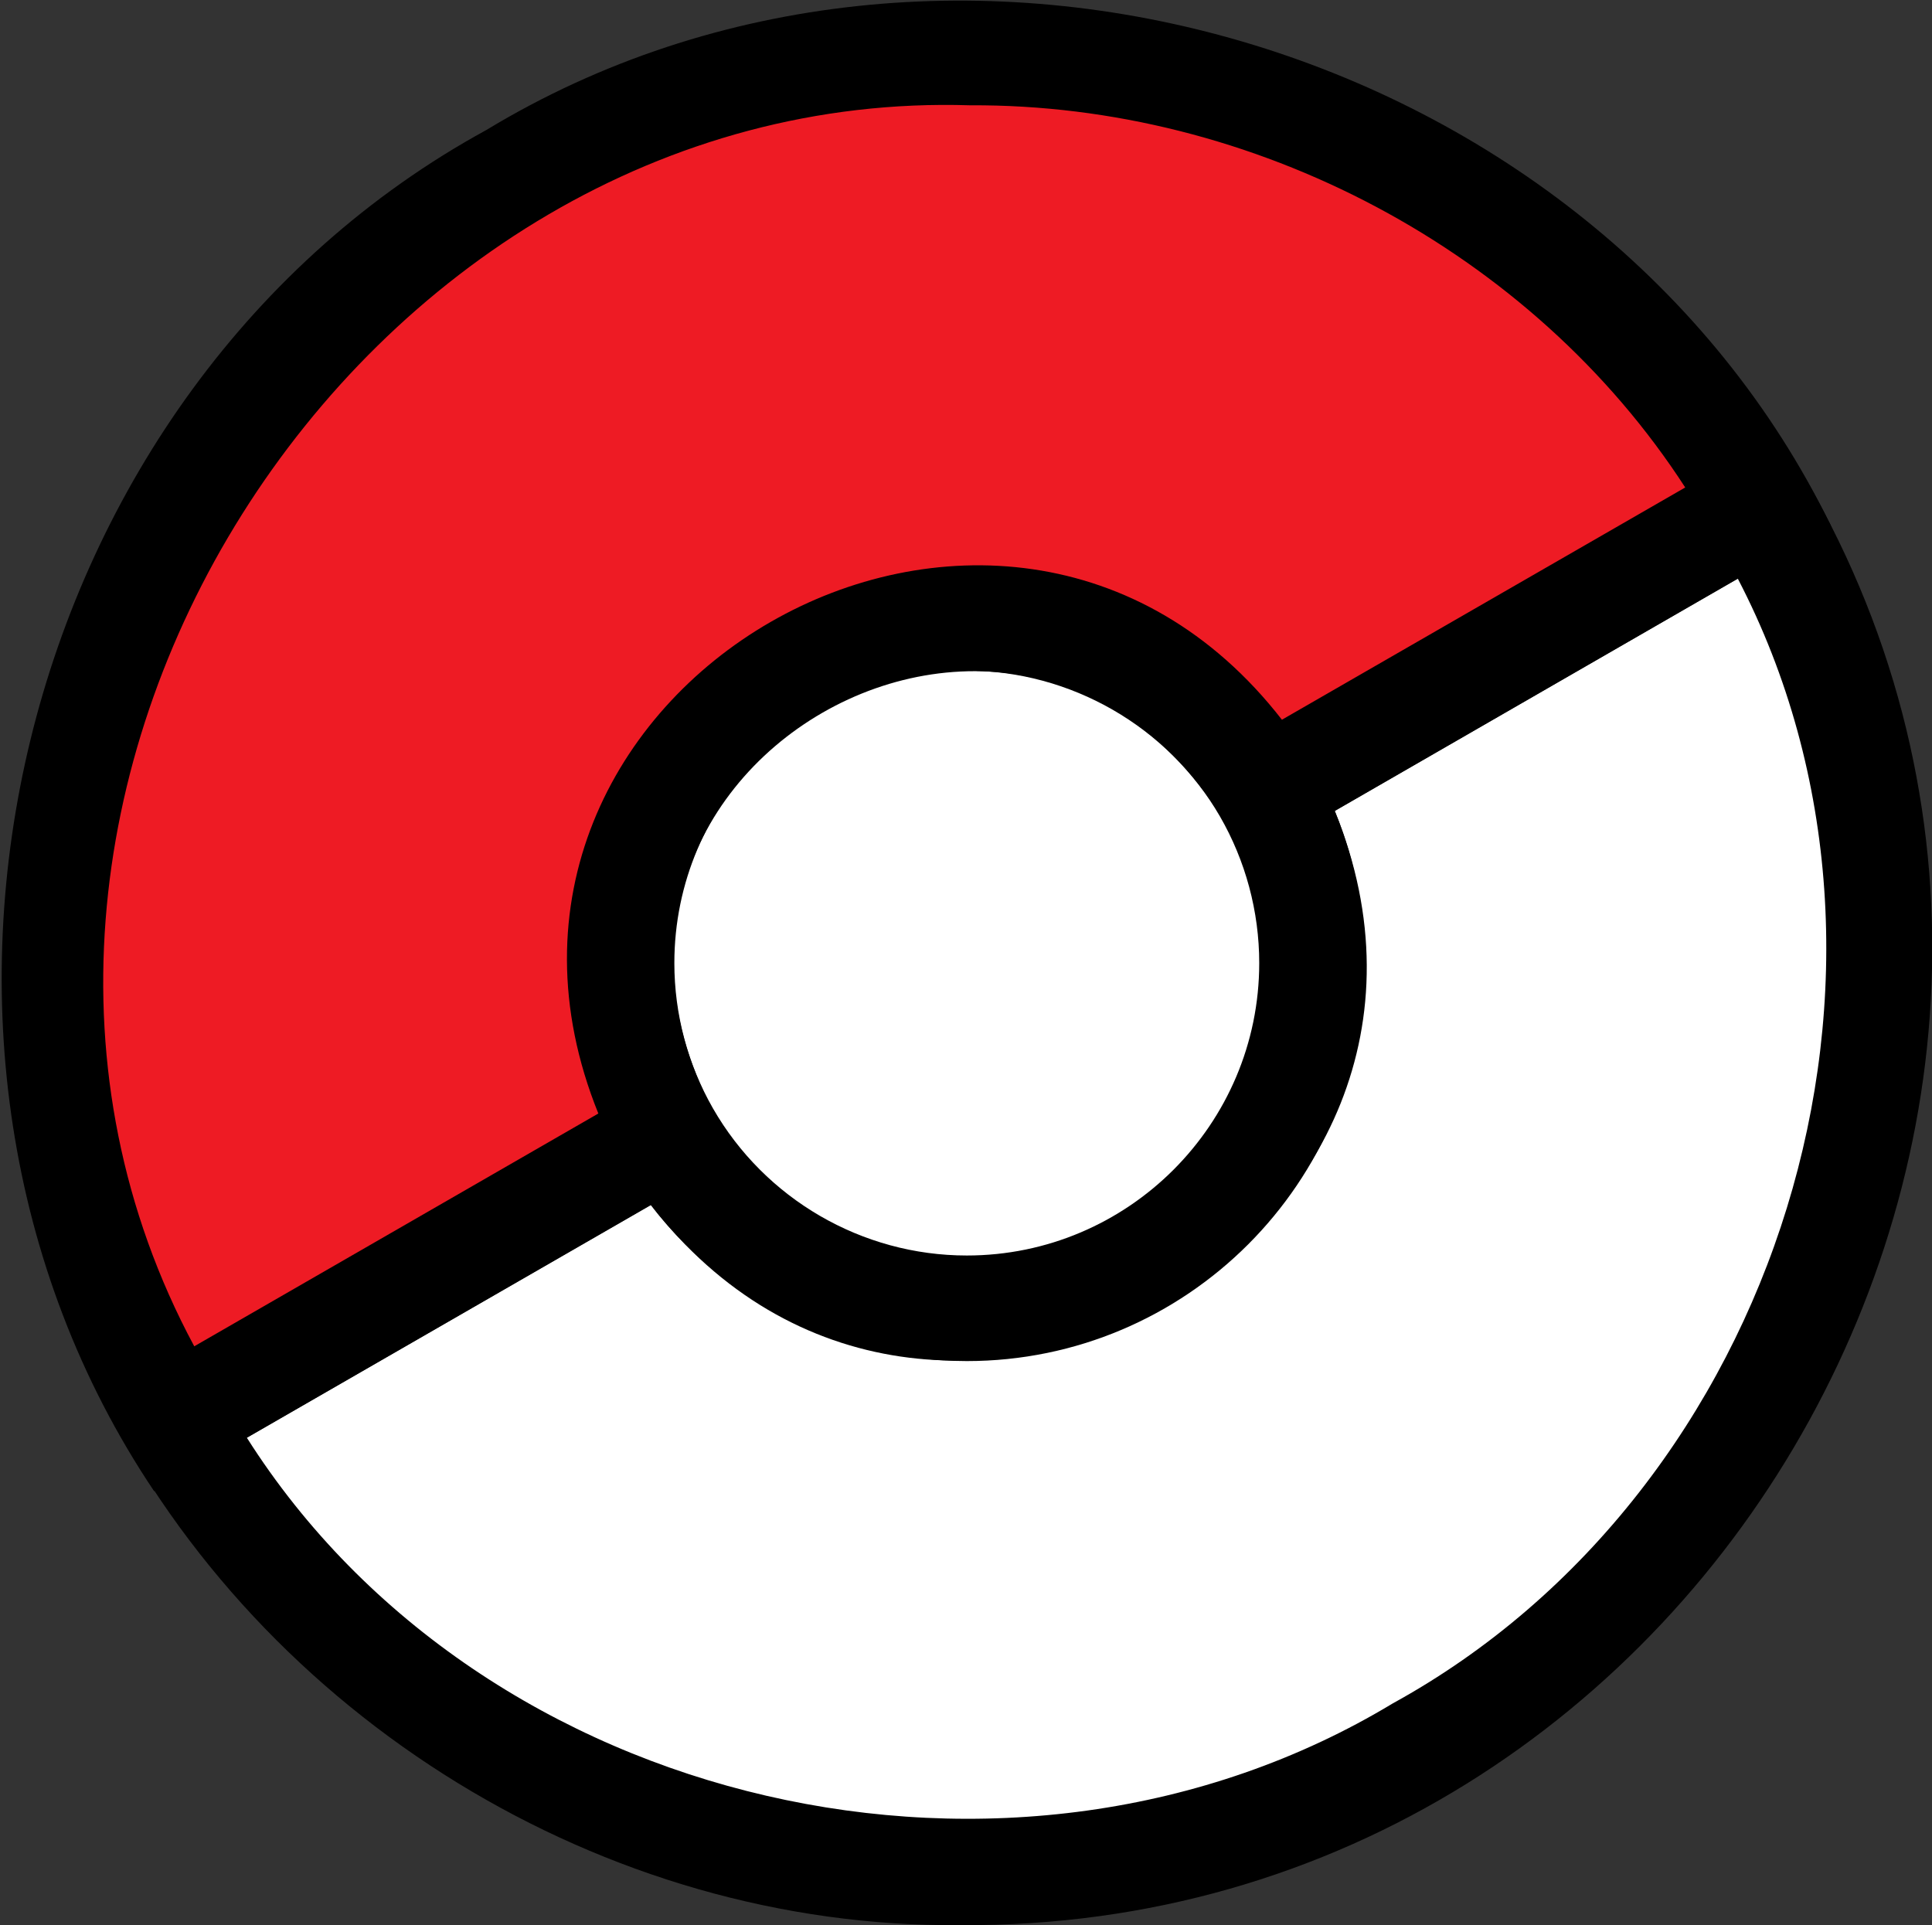 <?xml version="1.0" encoding="utf-8"?>
<!-- Generator: Adobe Illustrator 26.3.1, SVG Export Plug-In . SVG Version: 6.00 Build 0)  -->
<svg version="1.1" id="Pokeball" xmlns="http://www.w3.org/2000/svg" xmlns:xlink="http://www.w3.org/1999/xlink" x="0px" y="0px"
	 viewBox="0 0 732 729.4" style="enable-background:new 0 0 732 729.4;" xml:space="preserve">
<rect x="0" y="0" width="732" height="729.4" fill="#333333" stroke="none"/>
<style type="text/css">
	.st0{fill:#FFFFFF;}
	.st1{fill:#EE1B24;}
</style>
<g id="Bottom">
	<path id="Bottom_00000093165069249971571110000001882991005225895817_" class="st0" d="M537.7,662.8
		c-165.8,95.5-377.2,39.6-472-125.1l187.1-107.8c87.5,147.7,310.6,20.6,226.7-130.6l186.8-107.6
		C761.1,356.3,703.6,567.2,537.7,662.8z"/>
	<path d="M363.9,729.4c-135.2,1.3-264.4-78.6-325.5-199.1l221.8-127.8c74,157.2,290.8,32.2,191.9-110.6l221.5-127.6
		C831.2,405.8,651,731.4,363.9,729.4z M93.5,544.7c89.4,141.1,290.9,187.2,434.2,100.7c146.7-80.6,207.9-278,130.7-426.2l-152.7,88
		c65.9,161.5-152.9,287-259.1,149.3L93.5,544.7z"/>
</g>
<g id="Center">
	<path id="Center_00000134207936564785277490000017526118293625372081_" class="st0" d="M497.1,364.9c0,72.2-58.6,130.8-130.8,130.8
		c-48.6,0-91-26.5-113.5-65.8c-11-19.1-17.3-41.3-17.3-65c0-72.2,58.6-130.8,130.8-130.8c48.4,0,90.6,26.2,113.2,65.2
		C490.7,318.6,497.1,341,497.1,364.9z"/>
	<path d="M366.3,515.7c-53.9,0-104.1-29.1-130.9-75.9c-13-22.6-19.9-48.6-19.9-74.9c0-83.2,67.6-150.8,150.8-150.8
		c26.9,0,53.4,7.2,76.4,20.7c22.4,13.2,41.1,32,54.1,54.4c13.3,22.9,20.3,49,20.3,75.6C517.1,448.1,449.5,515.7,366.3,515.7z
		 M366.3,254.1c-61.1,0-110.8,49.7-110.8,110.8c0,19.4,5.1,38.4,14.6,55c19.7,34.4,56.5,55.8,96.2,55.8
		c61.1,0,110.8-49.7,110.8-110.8c0-19.6-5.2-38.8-14.9-55.6C442.5,275.3,405.7,254.1,366.3,254.1z"/>
</g>
<g id="Top">
	<path id="Top_00000067207527764497900080000004421116185647101331_" class="st1" d="M666.3,191.7L479.5,299.3
		c-87.7-146.6-309.6-20.2-226.7,130.6L65.7,537.7C-153.3,141.8,433.9-196.1,666.3,191.7z"/>
	<path d="M58.4,565C-55.3,395.7,5.2,147.1,184.2,49.3C358.7-56.5,604.2,15.8,693.6,199L472.2,326.6
		c-74.3-156-289.9-31.7-192.1,110.7L58.4,565z M367.6,39.9c-232.8-7.4-404.9,263.9-294,470.2l153.1-88.2
		c-65-160.9,152.7-286,259-149.2l152.8-88C580.4,94.9,474.8,39.3,367.6,39.9z"/>
</g>
</svg>
